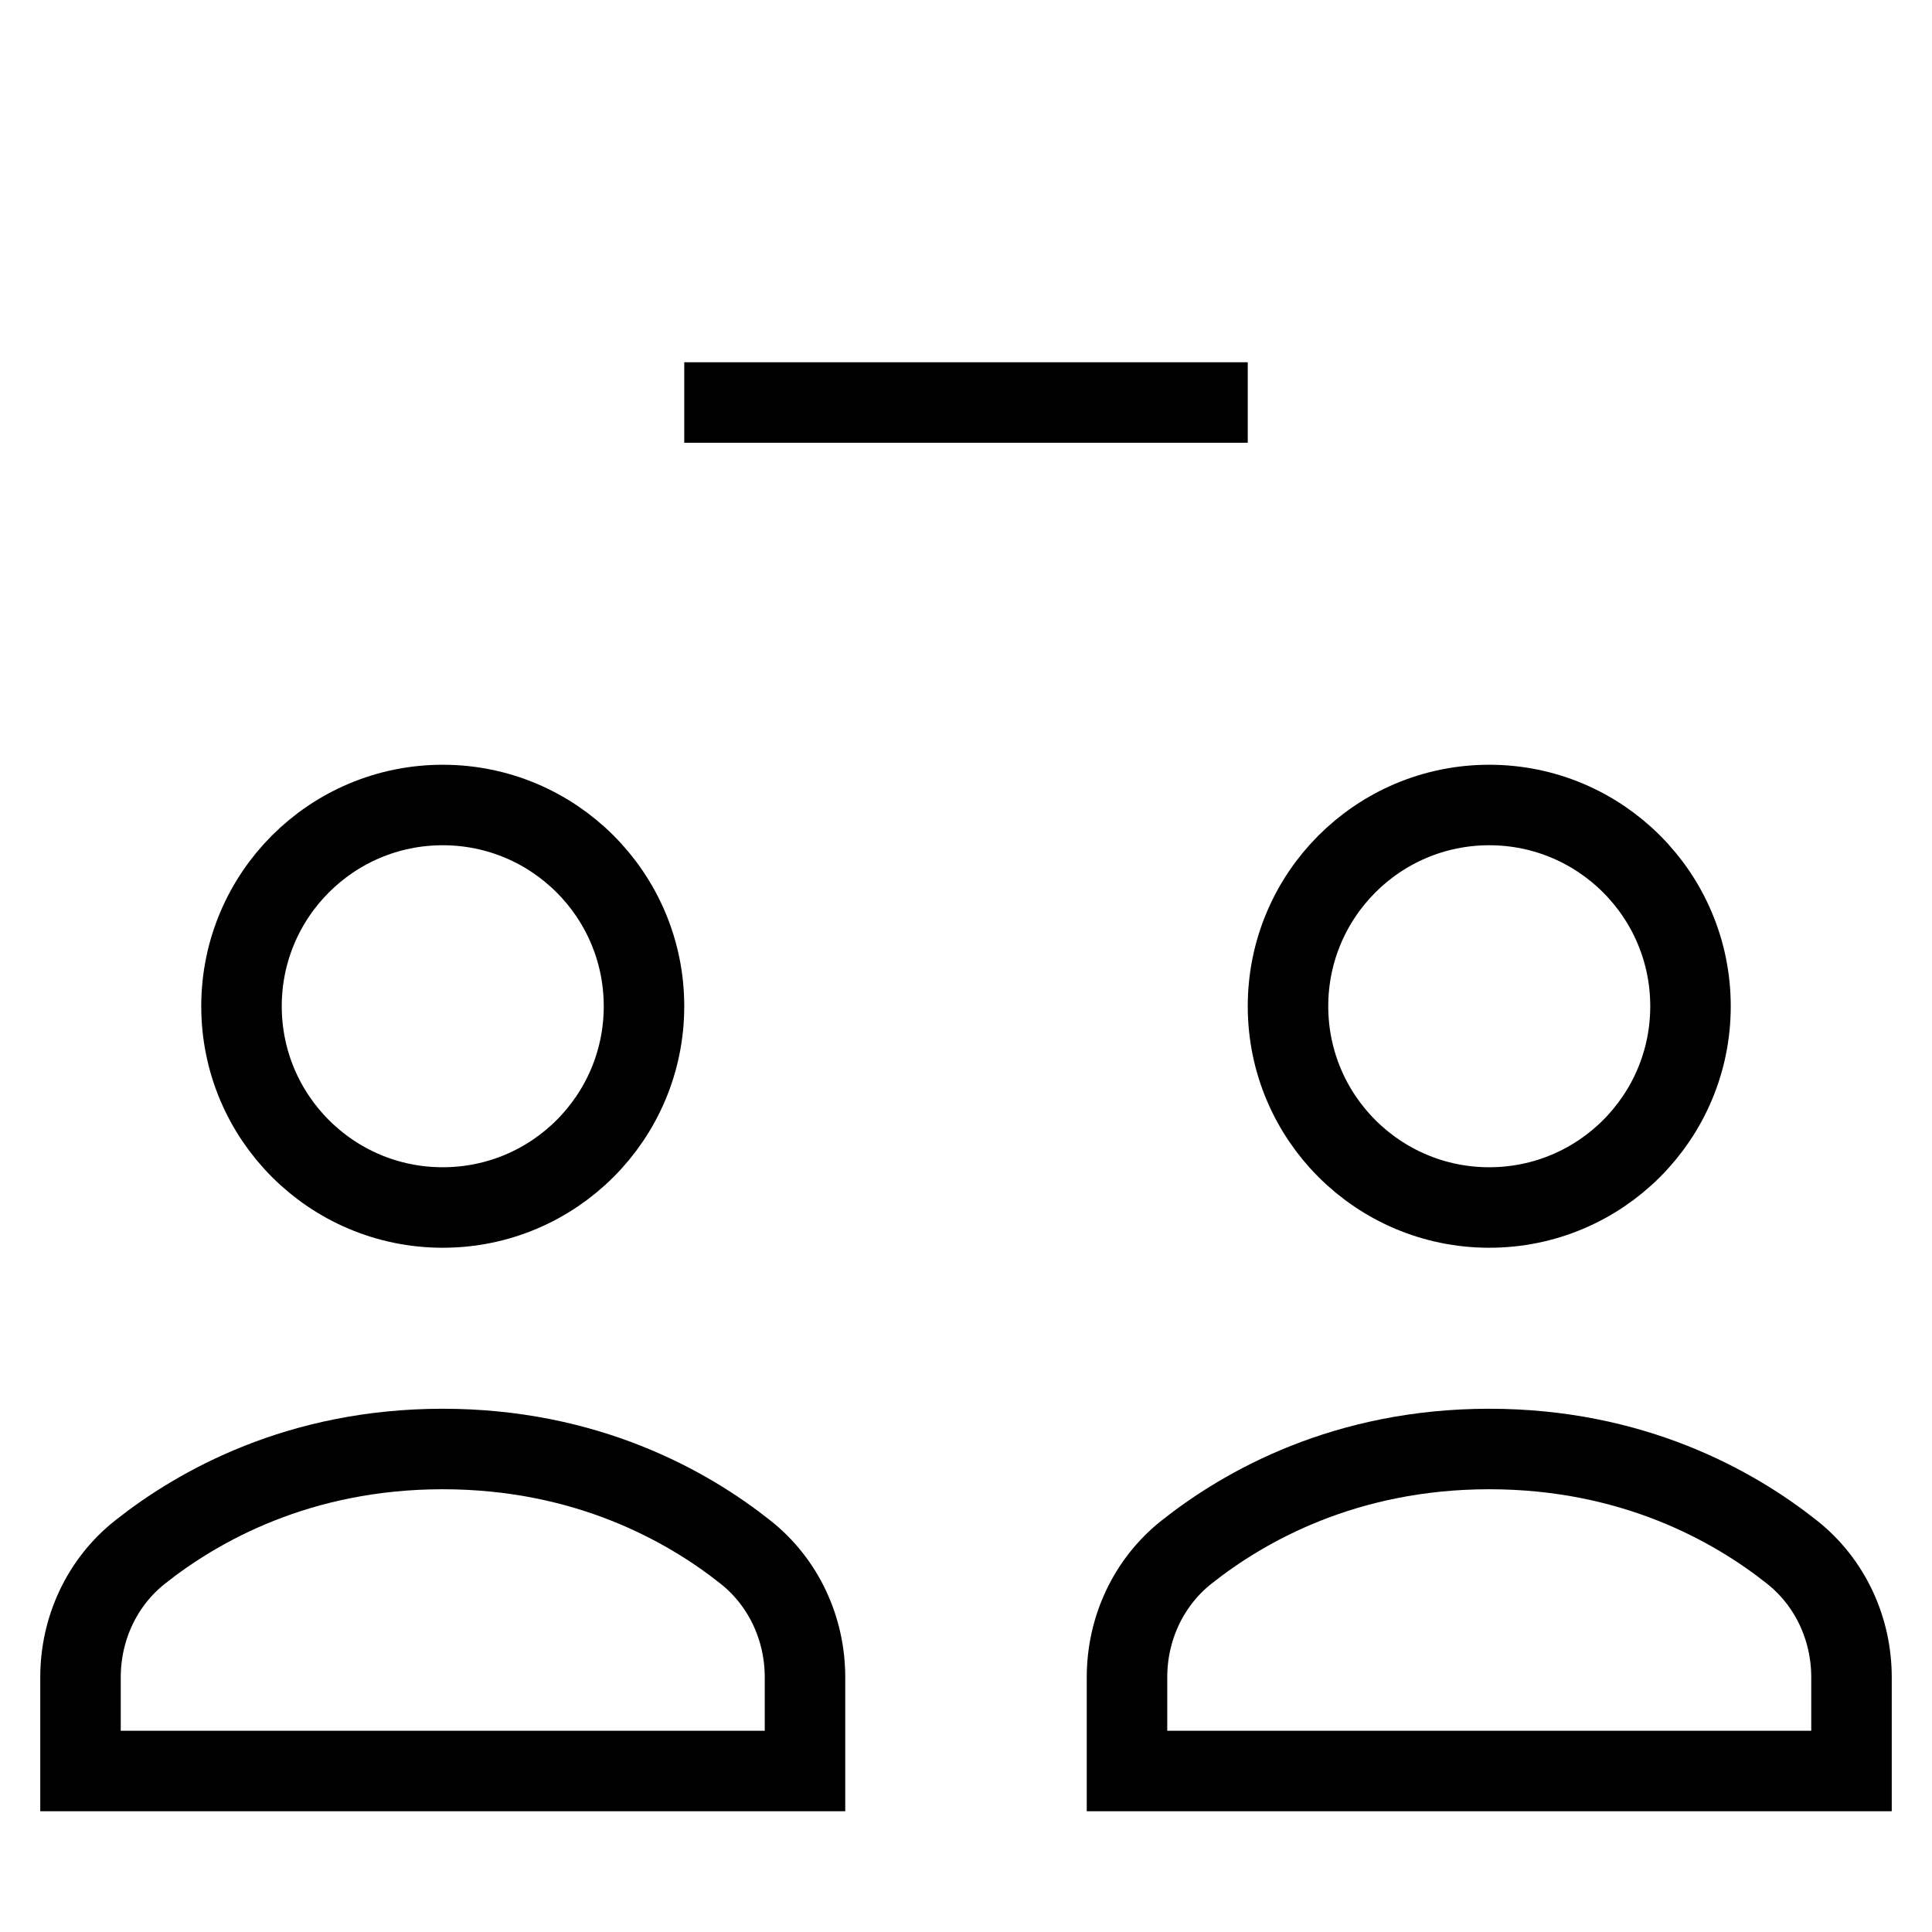 <svg id="nc_icon" xmlns="http://www.w3.org/2000/svg" xmlns:xlink="http://www.w3.org/1999/xlink" x="0px" y="0px" viewBox="0 0 24 24"><g  transform="translate(0, 0)">
<path fill="none" stroke="currentColor" vector-effect="non-scaling-stroke" stroke-linecap="square" stroke-miterlimit="10" d="M10,20.836&#10;&#9;c0-0.604-0.265-1.179-0.738-1.554C8.539,18.708,7.285,18,5.5,18s-3.039,0.708-3.762,1.282C1.265,19.657,1,20.232,1,20.836V22h9&#10;&#9;V20.836z" stroke-linejoin="miter"/>
<circle fill="none" stroke="currentColor" vector-effect="non-scaling-stroke" stroke-linecap="square" stroke-miterlimit="10" cx="5.5" cy="12.5" r="2.5" stroke-linejoin="miter"/>
<path fill="none" stroke="currentColor" vector-effect="non-scaling-stroke" stroke-linecap="square" stroke-miterlimit="10" d="M23,20.836&#10;&#9;c0-0.604-0.265-1.179-0.738-1.554C21.539,18.708,20.285,18,18.5,18s-3.039,0.708-3.762,1.282C14.265,19.657,14,20.232,14,20.836V22&#10;&#9;h9V20.836z" stroke-linejoin="miter"/>
<circle fill="none" stroke="currentColor" vector-effect="non-scaling-stroke" stroke-linecap="square" stroke-miterlimit="10" cx="18.5" cy="12.5" r="2.5" stroke-linejoin="miter"/>
<line data-color="color-2" fill="none" stroke="currentColor" vector-effect="non-scaling-stroke" stroke-linecap="square" stroke-miterlimit="10" x1="9" y1="5" x2="15" y2="5" stroke-linejoin="miter"/>
</g></svg>